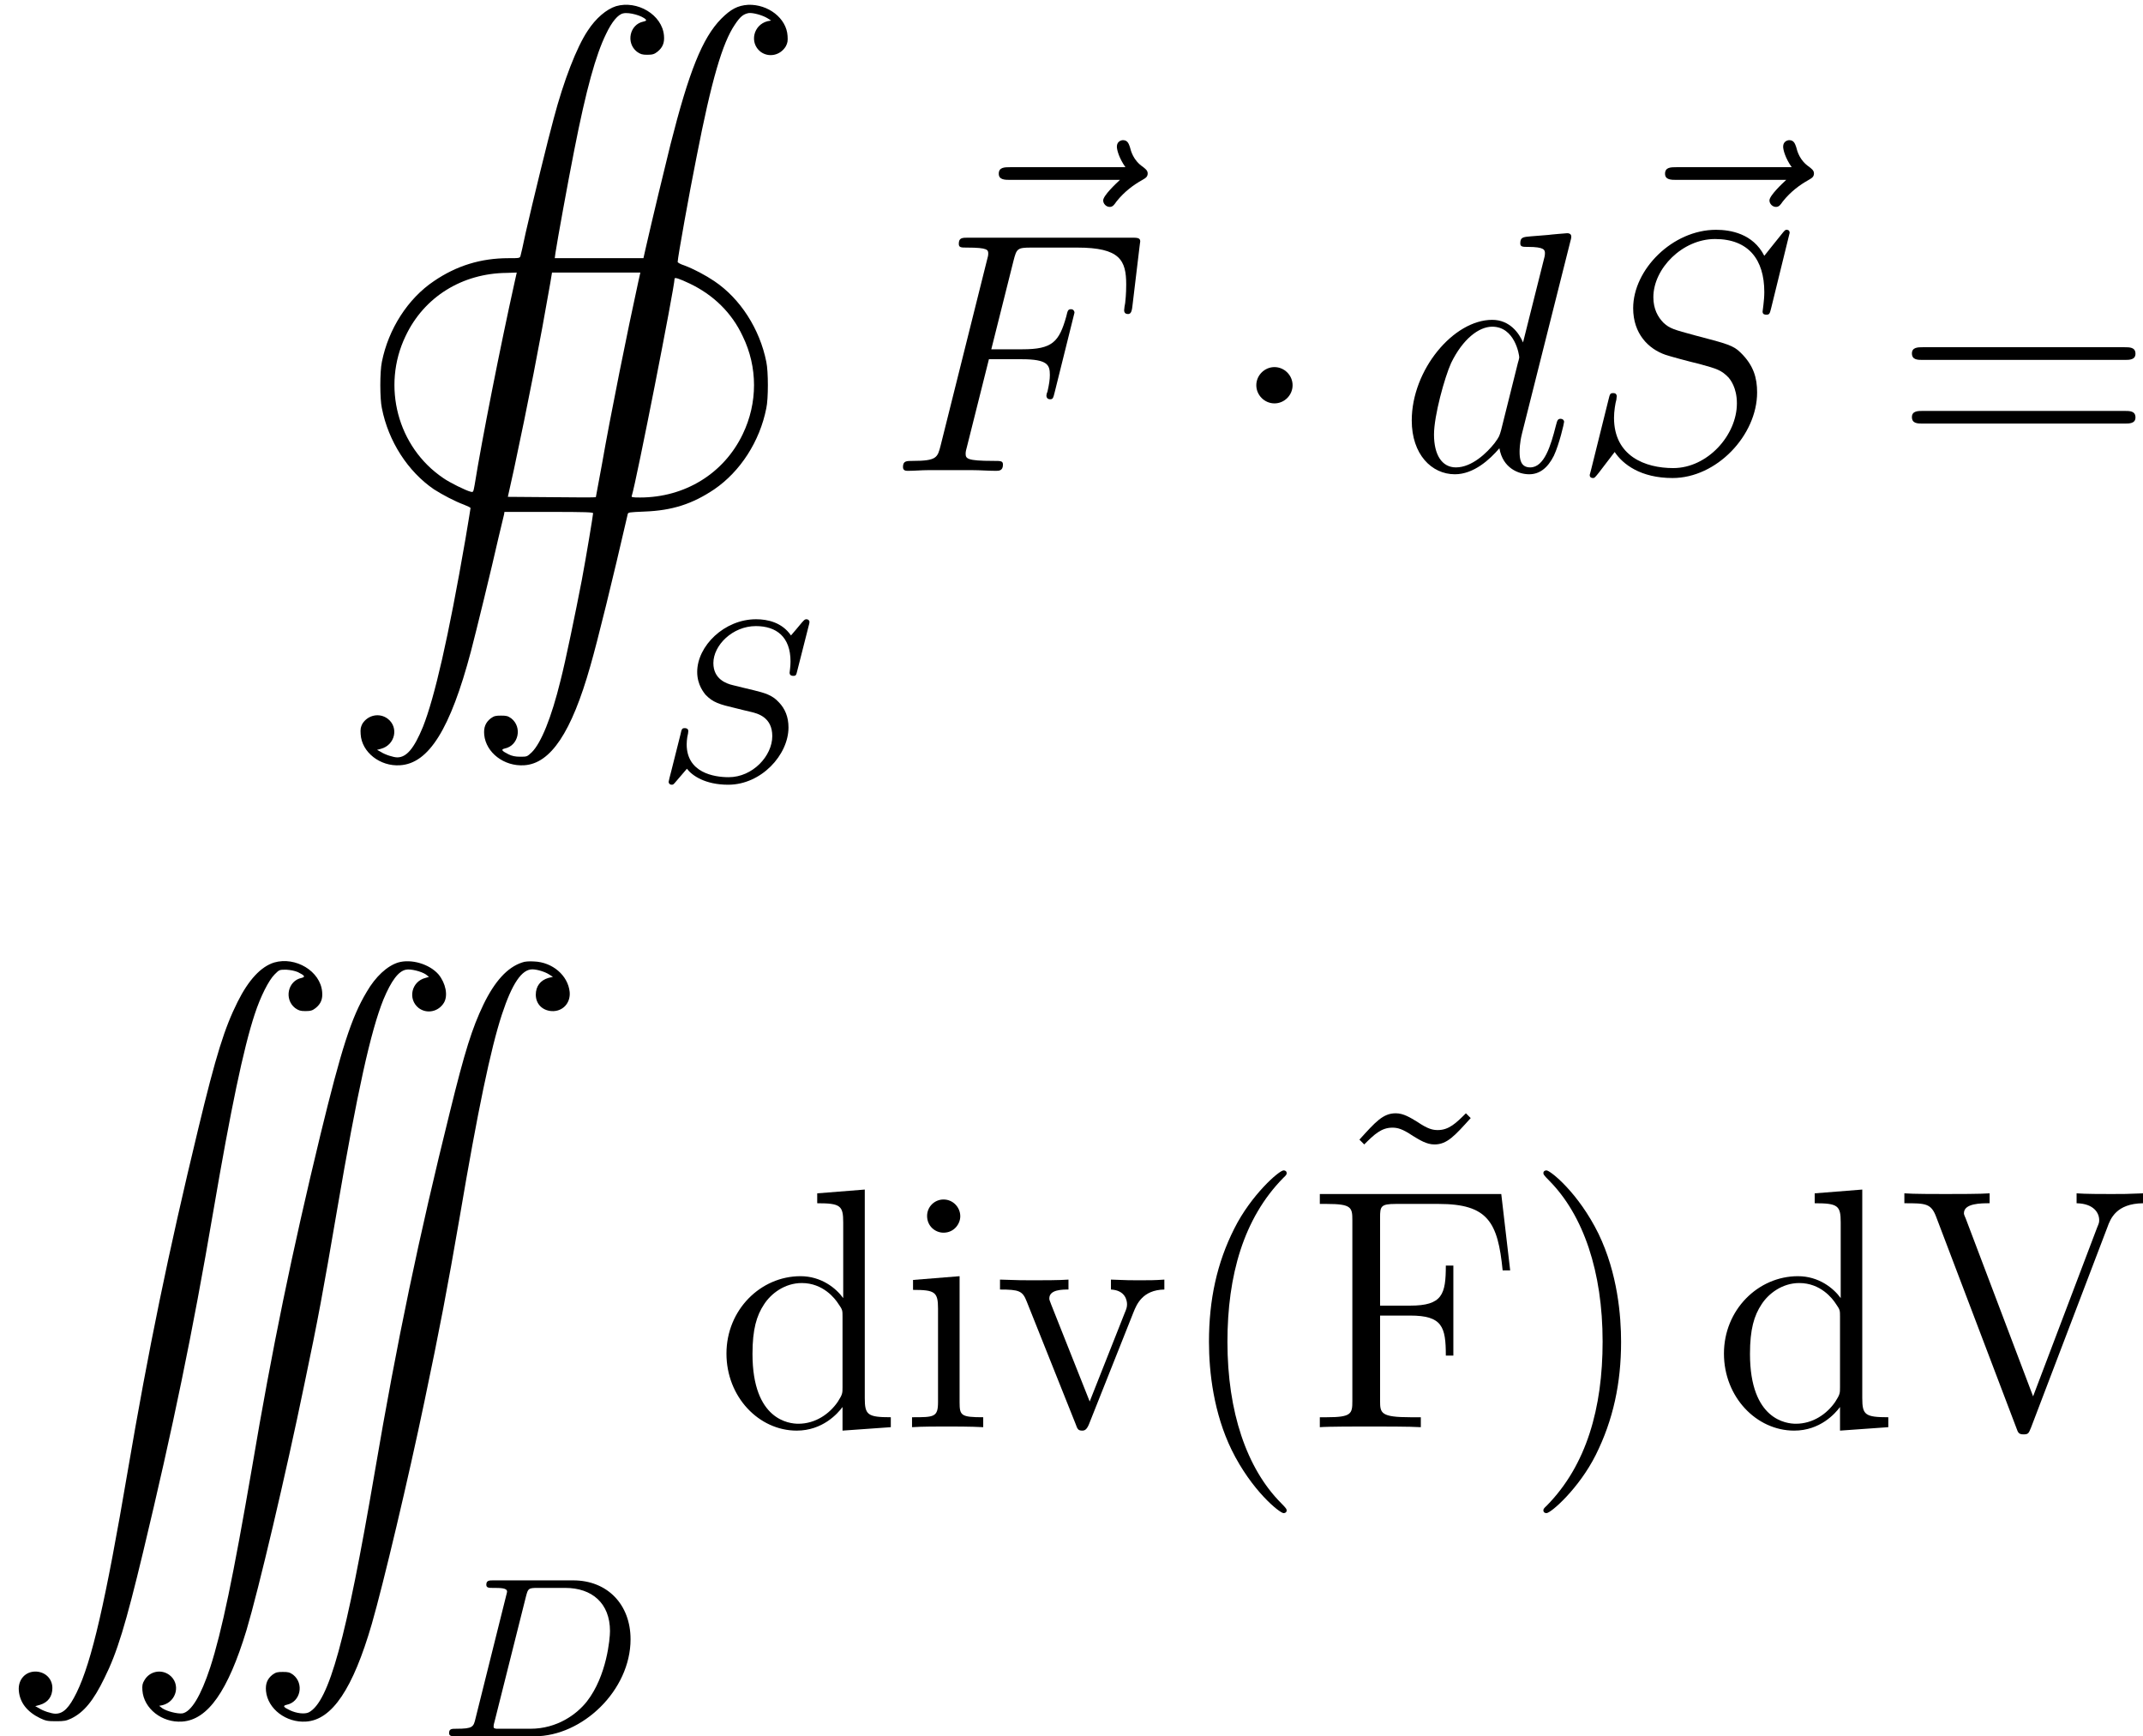 <?xml version='1.0' encoding='UTF-8'?>
<!-- Generated by CodeCogs with dvisvgm 2.9.1 -->
<svg version='1.1' xmlns='http://www.w3.org/2000/svg' xmlns:xlink='http://www.w3.org/1999/xlink' width='84.561pt' height='68.506pt' viewBox='-.239 -.282 84.561 68.506'>
<defs>
<path id='g1-1' d='M2.295-2.989C2.295-3.335 2.008-3.622 1.662-3.622S1.028-3.335 1.028-2.989S1.315-2.355 1.662-2.355S2.295-2.642 2.295-2.989Z'/>
<path id='g4-40' d='M3.885 2.905C3.885 2.869 3.885 2.845 3.682 2.642C2.487 1.435 1.817-.538 1.817-2.977C1.817-5.296 2.379-7.293 3.766-8.703C3.885-8.811 3.885-8.835 3.885-8.871C3.885-8.942 3.826-8.966 3.778-8.966C3.622-8.966 2.642-8.106 2.056-6.934C1.447-5.727 1.172-4.447 1.172-2.977C1.172-1.913 1.339-.49 1.961 .789C2.666 2.224 3.646 3.001 3.778 3.001C3.826 3.001 3.885 2.977 3.885 2.905Z'/>
<path id='g4-41' d='M3.371-2.977C3.371-3.885 3.252-5.368 2.582-6.755C1.877-8.189 .897-8.966 .765-8.966C.717-8.966 .658-8.942 .658-8.871C.658-8.835 .658-8.811 .861-8.608C2.056-7.4 2.726-5.428 2.726-2.989C2.726-.669 2.164 1.327 .777 2.738C.658 2.845 .658 2.869 .658 2.905C.658 2.977 .717 3.001 .765 3.001C.921 3.001 1.901 2.14 2.487 .968C3.096-.251 3.371-1.542 3.371-2.977Z'/>
<path id='g4-61' d='M8.07-3.873C8.237-3.873 8.452-3.873 8.452-4.089C8.452-4.316 8.249-4.316 8.07-4.316H1.028C.861-4.316 .646-4.316 .646-4.101C.646-3.873 .849-3.873 1.028-3.873H8.07ZM8.07-1.65C8.237-1.65 8.452-1.65 8.452-1.865C8.452-2.092 8.249-2.092 8.07-2.092H1.028C.861-2.092 .646-2.092 .646-1.877C.646-1.65 .849-1.65 1.028-1.65H8.07Z'/>
<path id='g4-70' d='M6.826-8.141H.49V-7.795H.729C1.59-7.795 1.626-7.675 1.626-7.233V-.909C1.626-.466 1.59-.347 .729-.347H.49V0C.777-.024 1.841-.024 2.2-.024C2.618-.024 3.67-.024 4.017 0V-.347H3.658C2.618-.347 2.594-.49 2.594-.921V-3.897H3.646C4.77-3.897 4.89-3.503 4.89-2.499H5.153V-5.643H4.89C4.89-4.639 4.77-4.244 3.646-4.244H2.594V-7.317C2.594-7.711 2.618-7.795 3.144-7.795H4.639C6.36-7.795 6.707-7.161 6.874-5.475H7.137L6.826-8.141Z'/>
<path id='g4-86' d='M7.305-6.982C7.412-7.281 7.615-7.807 8.548-7.819V-8.165C7.938-8.141 7.914-8.141 7.448-8.141C7.125-8.141 6.528-8.141 6.229-8.165V-7.819C6.838-7.807 7.018-7.472 7.018-7.233C7.018-7.161 7.018-7.137 6.946-6.97L4.71-1.076L2.355-7.293C2.295-7.424 2.295-7.448 2.295-7.472C2.295-7.819 2.893-7.819 3.192-7.819V-8.165C2.905-8.141 1.997-8.141 1.65-8.141C1.315-8.141 .502-8.141 .215-8.165V-7.819C.956-7.819 1.148-7.819 1.327-7.34L4.125 .024C4.184 .191 4.208 .251 4.376 .251S4.555 .215 4.639 .012L7.305-6.982Z'/>
<path id='g4-100' d='M3.587-8.165V-7.819C4.4-7.819 4.495-7.735 4.495-7.149V-4.507C4.244-4.854 3.73-5.272 3.001-5.272C1.614-5.272 .418-4.101 .418-2.57C.418-1.052 1.554 .12 2.869 .12C3.778 .12 4.304-.478 4.471-.705V.12L6.157 0V-.347C5.344-.347 5.248-.43 5.248-1.016V-8.297L3.587-8.165ZM4.471-1.399C4.471-1.184 4.471-1.148 4.304-.885C4.017-.466 3.527-.12 2.929-.12C2.618-.12 1.327-.239 1.327-2.558C1.327-3.419 1.47-3.897 1.733-4.292C1.973-4.663 2.451-5.033 3.049-5.033C3.79-5.033 4.208-4.495 4.328-4.304C4.471-4.101 4.471-4.077 4.471-3.862V-1.399Z'/>
<path id='g4-105' d='M2.08-7.364C2.08-7.675 1.829-7.95 1.494-7.95C1.184-7.95 .921-7.699 .921-7.376C.921-7.018 1.207-6.791 1.494-6.791C1.865-6.791 2.08-7.101 2.08-7.364ZM.43-5.141V-4.794C1.196-4.794 1.303-4.722 1.303-4.136V-.885C1.303-.347 1.172-.347 .395-.347V0C.729-.024 1.303-.024 1.65-.024C1.781-.024 2.475-.024 2.881 0V-.347C2.104-.347 2.056-.406 2.056-.873V-5.272L.43-5.141Z'/>
<path id='g4-118' d='M4.878-4.017C4.985-4.28 5.189-4.794 5.954-4.806V-5.153C5.607-5.129 5.44-5.129 5.069-5.129C4.818-5.129 4.639-5.129 4.089-5.153V-4.806C4.591-4.782 4.651-4.423 4.651-4.292C4.651-4.184 4.627-4.125 4.567-3.981L3.347-.897L2.008-4.268C1.949-4.435 1.937-4.435 1.937-4.495C1.937-4.806 2.391-4.806 2.606-4.806V-5.153C2.307-5.129 1.686-5.129 1.363-5.129C.968-5.129 .944-5.129 .215-5.153V-4.806C.885-4.806 1.004-4.758 1.148-4.388L2.857-.108C2.917 .06 2.941 .12 3.084 .12C3.168 .12 3.24 .096 3.324-.108L4.878-4.017Z'/>
<path id='g4-126' d='M4.698-7.938C4.352-7.592 4.101-7.352 3.718-7.352C3.539-7.352 3.371-7.388 3.001-7.639C2.762-7.783 2.523-7.938 2.248-7.938C1.805-7.938 1.542-7.639 .98-7.018L1.148-6.85C1.494-7.197 1.745-7.436 2.128-7.436C2.307-7.436 2.475-7.4 2.845-7.149C3.084-7.006 3.324-6.85 3.599-6.85C4.041-6.85 4.304-7.149 4.866-7.771L4.698-7.938Z'/>
<path id='g3-70' d='M3.551-3.897H4.698C5.607-3.897 5.679-3.694 5.679-3.347C5.679-3.192 5.655-3.025 5.595-2.762C5.571-2.714 5.559-2.654 5.559-2.63C5.559-2.546 5.607-2.499 5.691-2.499C5.786-2.499 5.798-2.546 5.846-2.738L6.539-5.523C6.539-5.571 6.504-5.643 6.42-5.643C6.312-5.643 6.3-5.595 6.253-5.392C6.001-4.495 5.762-4.244 4.722-4.244H3.634L4.411-7.34C4.519-7.759 4.543-7.795 5.033-7.795H6.635C8.13-7.795 8.345-7.352 8.345-6.504C8.345-6.432 8.345-6.169 8.309-5.858C8.297-5.81 8.273-5.655 8.273-5.607C8.273-5.511 8.333-5.475 8.404-5.475C8.488-5.475 8.536-5.523 8.56-5.738L8.811-7.831C8.811-7.867 8.835-7.986 8.835-8.01C8.835-8.141 8.727-8.141 8.512-8.141H2.845C2.618-8.141 2.499-8.141 2.499-7.926C2.499-7.795 2.582-7.795 2.786-7.795C3.527-7.795 3.527-7.711 3.527-7.58C3.527-7.52 3.515-7.472 3.479-7.34L1.865-.885C1.757-.466 1.733-.347 .897-.347C.669-.347 .55-.347 .55-.132C.55 0 .658 0 .729 0C.956 0 1.196-.024 1.423-.024H2.977C3.24-.024 3.527 0 3.79 0C3.897 0 4.041 0 4.041-.215C4.041-.347 3.969-.347 3.706-.347C2.762-.347 2.738-.43 2.738-.61C2.738-.669 2.762-.765 2.786-.849L3.551-3.897Z'/>
<path id='g3-83' d='M7.592-8.309C7.592-8.416 7.508-8.416 7.484-8.416C7.436-8.416 7.424-8.404 7.281-8.225C7.209-8.141 6.719-7.52 6.707-7.508C6.312-8.285 5.523-8.416 5.021-8.416C3.503-8.416 2.128-7.03 2.128-5.679C2.128-4.782 2.666-4.256 3.252-4.053C3.383-4.005 4.089-3.814 4.447-3.73C5.057-3.563 5.212-3.515 5.464-3.252C5.511-3.192 5.75-2.917 5.75-2.355C5.75-1.243 4.722-.096 3.527-.096C2.546-.096 1.459-.514 1.459-1.853C1.459-2.08 1.506-2.367 1.542-2.487C1.542-2.523 1.554-2.582 1.554-2.606C1.554-2.654 1.53-2.714 1.435-2.714C1.327-2.714 1.315-2.69 1.267-2.487L.658-.036C.658-.024 .61 .132 .61 .143C.61 .251 .705 .251 .729 .251C.777 .251 .789 .239 .933 .06L1.482-.658C1.769-.227 2.391 .251 3.503 .251C5.045 .251 6.456-1.243 6.456-2.738C6.456-3.24 6.336-3.682 5.882-4.125C5.631-4.376 5.416-4.435 4.316-4.722C3.515-4.937 3.407-4.973 3.192-5.165C2.989-5.368 2.833-5.655 2.833-6.061C2.833-7.066 3.85-8.094 4.985-8.094C6.157-8.094 6.707-7.376 6.707-6.241C6.707-5.93 6.647-5.607 6.647-5.559C6.647-5.452 6.743-5.452 6.779-5.452C6.886-5.452 6.898-5.487 6.946-5.679L7.592-8.309Z'/>
<path id='g3-100' d='M6.013-7.998C6.025-8.046 6.049-8.118 6.049-8.177C6.049-8.297 5.93-8.297 5.906-8.297C5.894-8.297 5.308-8.249 5.248-8.237C5.045-8.225 4.866-8.201 4.651-8.189C4.352-8.165 4.268-8.153 4.268-7.938C4.268-7.819 4.364-7.819 4.531-7.819C5.117-7.819 5.129-7.711 5.129-7.592C5.129-7.52 5.105-7.424 5.093-7.388L4.364-4.483C4.232-4.794 3.909-5.272 3.288-5.272C1.937-5.272 .478-3.527 .478-1.757C.478-.574 1.172 .12 1.985 .12C2.642 .12 3.204-.395 3.539-.789C3.658-.084 4.22 .12 4.579 .12S5.224-.096 5.44-.526C5.631-.933 5.798-1.662 5.798-1.71C5.798-1.769 5.75-1.817 5.679-1.817C5.571-1.817 5.559-1.757 5.511-1.578C5.332-.873 5.105-.12 4.615-.12C4.268-.12 4.244-.43 4.244-.669C4.244-.717 4.244-.968 4.328-1.303L6.013-7.998ZM3.599-1.423C3.539-1.219 3.539-1.196 3.371-.968C3.108-.634 2.582-.12 2.02-.12C1.53-.12 1.255-.562 1.255-1.267C1.255-1.925 1.626-3.264 1.853-3.766C2.26-4.603 2.821-5.033 3.288-5.033C4.077-5.033 4.232-4.053 4.232-3.957C4.232-3.945 4.196-3.79 4.184-3.766L3.599-1.423Z'/>
<path id='g3-126' d='M6.396-7.137C6.253-7.006 5.81-6.587 5.81-6.42C5.81-6.3 5.918-6.193 6.037-6.193C6.145-6.193 6.193-6.265 6.276-6.384C6.563-6.743 6.886-6.97 7.161-7.125C7.281-7.197 7.364-7.233 7.364-7.364C7.364-7.472 7.269-7.532 7.197-7.592C6.862-7.819 6.779-8.141 6.743-8.285C6.707-8.381 6.671-8.524 6.504-8.524C6.432-8.524 6.288-8.476 6.288-8.297C6.288-8.189 6.36-7.902 6.587-7.58H2.57C2.367-7.58 2.164-7.58 2.164-7.352C2.164-7.137 2.379-7.137 2.57-7.137H6.396Z'/>
<path id='g2-68' d='M1.331-.63C1.259-.327 1.243-.263 .654-.263C.502-.263 .406-.263 .406-.112C.406 0 .51 0 .646 0H3.387C5.069 0 6.743-1.61 6.743-3.387C6.743-4.607 5.93-5.444 4.742-5.444H1.953C1.809-5.444 1.706-5.444 1.706-5.292C1.706-5.181 1.801-5.181 1.937-5.181C2.2-5.181 2.431-5.181 2.431-5.053C2.431-5.021 2.423-5.013 2.399-4.91L1.331-.63ZM3.092-4.886C3.164-5.157 3.172-5.181 3.499-5.181H4.463C5.396-5.181 6.025-4.647 6.025-3.674C6.025-3.411 5.914-2.112 5.22-1.219C4.87-.773 4.184-.263 3.244-.263H2.056C1.985-.279 1.961-.279 1.961-.335C1.961-.399 1.977-.462 1.993-.51L3.092-4.886Z'/>
<path id='g2-83' d='M5.348-5.396C5.356-5.428 5.372-5.475 5.372-5.515C5.372-5.571 5.324-5.611 5.268-5.611S5.197-5.595 5.109-5.499C5.021-5.396 4.814-5.141 4.726-5.045C4.415-5.499 3.913-5.611 3.507-5.611C2.399-5.611 1.451-4.678 1.451-3.77C1.451-3.308 1.698-3.037 1.737-2.981C2-2.702 2.232-2.638 2.805-2.503C3.084-2.431 3.1-2.431 3.332-2.375S4.073-2.192 4.073-1.53C4.073-.837 3.387-.096 2.55-.096C2.032-.096 1.084-.255 1.084-1.243C1.084-1.267 1.084-1.435 1.132-1.626L1.14-1.706C1.14-1.801 1.052-1.809 1.02-1.809C.917-1.809 .909-1.777 .869-1.594L.542-.295C.51-.175 .454 .04 .454 .064C.454 .128 .502 .167 .558 .167S.622 .159 .709 .056L1.092-.391C1.275-.151 1.73 .167 2.534 .167C3.69 .167 4.639-.877 4.639-1.833C4.639-2.2 4.519-2.487 4.304-2.71C4.065-2.973 3.802-3.037 3.427-3.132C3.196-3.188 2.885-3.26 2.702-3.308C2.463-3.363 2.016-3.523 2.016-4.081C2.016-4.702 2.686-5.372 3.499-5.372C4.216-5.372 4.71-4.997 4.71-4.136C4.71-3.945 4.678-3.778 4.678-3.746C4.678-3.65 4.75-3.634 4.806-3.634C4.902-3.634 4.91-3.666 4.941-3.794L5.348-5.396Z'/>
<path id='g0-6' d='M9.576 .048C9.11 .191 8.679 .658 8.297 1.423C7.843 2.331 7.544 3.276 6.922 5.858C5.87 10.222 5.189 13.533 4.459 17.813C3.682 22.38 3.204 24.46 2.678 25.536C2.415 26.074 2.212 26.277 1.937 26.277C1.805 26.277 1.506 26.182 1.363 26.086L1.231 26.014L1.399 25.967C1.674 25.883 1.829 25.68 1.829 25.381C1.829 25.07 1.602 24.831 1.279 24.807C.897 24.783 .622 25.082 .658 25.476C.693 25.895 .956 26.218 1.399 26.433C1.602 26.529 1.662 26.54 1.961 26.54C2.236 26.54 2.307 26.529 2.487 26.445C2.929 26.23 3.264 25.823 3.646 25.034C4.089 24.149 4.388 23.169 4.997 20.635C6.037 16.295 6.719 13.007 7.448 8.739C8.058 5.177 8.5 3.049 8.895 1.853C9.098 1.231 9.385 .669 9.588 .466C9.755 .299 9.755 .299 9.995 .299C10.162 .311 10.281 .335 10.401 .383C10.64 .502 10.676 .55 10.533 .586C10.054 .681 9.911 1.327 10.305 1.638C10.425 1.722 10.485 1.745 10.664 1.745C10.855 1.745 10.915 1.722 11.023 1.638C11.202 1.494 11.274 1.327 11.25 1.076C11.19 .347 10.317-.167 9.576 .048ZM13.904 .048C13.521 .167 13.115 .538 12.804 1.076C12.266 1.973 11.919 3.072 11.19 6.061C10.198 10.162 9.504 13.521 8.799 17.694C8.141 21.507 7.747 23.408 7.34 24.664C7.018 25.644 6.683 26.206 6.372 26.266C6.205 26.289 5.822 26.194 5.667 26.086L5.559 26.002L5.679 25.979C6.181 25.847 6.312 25.225 5.918 24.927C5.631 24.711 5.224 24.795 5.045 25.106C4.973 25.225 4.961 25.285 4.973 25.465C5.021 26.098 5.655 26.6 6.36 26.552C7.257 26.493 7.962 25.488 8.608 23.36C9.026 21.962 9.983 17.909 10.628 14.777C11.106 12.505 11.286 11.525 11.764 8.727C12.481 4.531 12.947 2.439 13.39 1.339C13.665 .681 13.916 .347 14.179 .299C14.334 .263 14.717 .359 14.872 .466L14.98 .55L14.86 .586C14.37 .705 14.227 1.327 14.621 1.638C14.908 1.853 15.315 1.769 15.506 1.447C15.649 1.196 15.566 .777 15.315 .466C14.992 .096 14.358-.084 13.904 .048ZM18.232 .048C17.718 .215 17.275 .705 16.881 1.518C16.486 2.343 16.235 3.132 15.709 5.272C14.633 9.612 13.868 13.246 13.079 17.885C12.087 23.683 11.489 25.859 10.784 26.23C10.64 26.301 10.353 26.266 10.126 26.158S9.863 26.002 10.006 25.967C10.497 25.871 10.628 25.225 10.234 24.915C10.114 24.831 10.066 24.819 9.875 24.819S9.636 24.831 9.516 24.915C9.337 25.058 9.265 25.225 9.289 25.488C9.349 26.11 9.995 26.6 10.688 26.552C11.597 26.493 12.326 25.405 12.983 23.145C13.39 21.734 14.263 18.052 14.824 15.362C15.35 12.864 15.625 11.417 16.056 8.919C16.689 5.189 17.132 3.072 17.526 1.865C17.885 .777 18.22 .287 18.59 .287C18.746 .287 19.033 .371 19.176 .466L19.308 .55L19.152 .586C18.865 .669 18.71 .885 18.71 1.172C18.71 1.494 18.937 1.722 19.26 1.745C19.642 1.769 19.929 1.47 19.893 1.076C19.834 .502 19.296 .036 18.65 .012C18.483 0 18.315 .012 18.232 .048Z'/>
<path id='g0-14' d='M9.576 .048C9.241 .155 8.871 .466 8.584 .909C8.201 1.482 7.747 2.654 7.4 3.969C7.209 4.663 6.671 6.862 6.42 7.962C6.336 8.369 6.253 8.727 6.241 8.763C6.217 8.847 6.205 8.847 5.822 8.847C4.854 8.847 4.005 9.11 3.216 9.648C2.307 10.258 1.626 11.322 1.399 12.469C1.327 12.804 1.327 13.76 1.399 14.083C1.626 15.243 2.307 16.295 3.216 16.917C3.515 17.108 3.945 17.335 4.268 17.455C4.388 17.502 4.495 17.55 4.495 17.574S4.411 18.088 4.316 18.662C3.718 22.117 3.24 24.185 2.833 25.213C2.523 25.967 2.26 26.277 1.937 26.277C1.805 26.277 1.506 26.182 1.363 26.086L1.231 26.014L1.363 25.979C1.865 25.847 1.997 25.225 1.602 24.927C1.315 24.711 .909 24.795 .717 25.106C.658 25.225 .646 25.285 .658 25.465C.693 26.098 1.339 26.6 2.032 26.552C3.037 26.493 3.79 25.285 4.507 22.583C4.686 21.902 5.224 19.702 5.475 18.59C5.571 18.196 5.655 17.837 5.667 17.789L5.679 17.706H7.233C8.536 17.706 8.775 17.718 8.775 17.753C8.775 17.813 8.536 19.26 8.381 20.085C8.165 21.208 7.807 22.942 7.639 23.588C7.317 24.903 6.958 25.775 6.635 26.098C6.468 26.254 6.468 26.254 6.229 26.254C6.061 26.254 5.942 26.23 5.822 26.17C5.583 26.05 5.547 26.002 5.691 25.967C6.169 25.871 6.312 25.225 5.918 24.915C5.798 24.831 5.75 24.819 5.559 24.819S5.32 24.831 5.2 24.915C5.021 25.058 4.949 25.225 4.973 25.488C5.033 26.11 5.667 26.6 6.372 26.552C7.293 26.493 8.022 25.405 8.679 23.085C8.931 22.213 9.457 20.073 9.983 17.789C9.995 17.718 10.03 17.718 10.568 17.694C11.537 17.658 12.242 17.431 13.007 16.917C13.916 16.295 14.597 15.243 14.824 14.083C14.896 13.76 14.896 12.804 14.824 12.469C14.597 11.322 13.916 10.258 13.007 9.648C12.708 9.445 12.278 9.217 11.955 9.098C11.836 9.062 11.728 9.002 11.728 8.978C11.728 8.835 12.134 6.575 12.386 5.32C12.912 2.618 13.294 1.327 13.725 .693C13.916 .406 14.023 .323 14.215 .287C14.37 .275 14.681 .359 14.86 .466L14.992 .55L14.86 .574C14.37 .705 14.227 1.327 14.621 1.638C14.908 1.853 15.315 1.769 15.506 1.447C15.566 1.327 15.578 1.267 15.566 1.088C15.53 .466 14.884-.024 14.191 0C13.82 .024 13.581 .155 13.246 .49C12.589 1.16 12.123 2.331 11.477 4.878C11.274 5.691 10.843 7.484 10.628 8.428L10.533 8.847H8.99H7.436L7.46 8.667C7.52 8.261 7.902 6.157 8.118 5.069C8.536 2.941 8.871 1.745 9.229 1.016C9.433 .586 9.648 .335 9.827 .299C10.042 .251 10.497 .383 10.616 .514C10.64 .55 10.628 .562 10.533 .586C10.054 .681 9.911 1.327 10.305 1.638C10.425 1.722 10.485 1.745 10.664 1.745C10.855 1.745 10.915 1.722 11.023 1.638C11.202 1.494 11.274 1.327 11.25 1.076C11.19 .347 10.317-.167 9.576 .048ZM6.037 9.672C5.535 11.931 4.89 15.195 4.639 16.761C4.591 17.024 4.591 17.024 4.495 17C4.34 16.964 3.754 16.677 3.539 16.522C1.949 15.446 1.387 13.318 2.224 11.573C2.869 10.198 4.208 9.373 5.762 9.361L6.109 9.349ZM10.353 9.672C9.995 11.298 9.373 14.382 9.086 16.032C8.966 16.666 8.871 17.192 8.871 17.192C8.871 17.203 8.177 17.203 7.329 17.192L5.798 17.18L6.013 16.211C6.504 13.916 6.922 11.776 7.281 9.708L7.34 9.349H8.883H10.425ZM12.146 9.732C12.971 10.126 13.617 10.748 14 11.573C14.526 12.649 14.526 13.904 14 14.992C13.342 16.367 11.979 17.203 10.413 17.203C10.138 17.203 10.102 17.192 10.126 17.144C10.281 16.666 11.62 9.851 11.62 9.564C11.62 9.504 11.788 9.564 12.146 9.732Z'/>
</defs>
<g id='page1' transform='matrix(1.13 0 0 1.13 -63.986 -75.52)'>
<use x='68.349' y='66.75' xlink:href='#g0-14'/>
<use x='79.308' y='93.815' xlink:href='#g2-83'/>
<use x='89.126' y='80' xlink:href='#g3-126'/>
<use x='87.395' y='83.022' xlink:href='#g3-70'/>
<use x='99.255' y='83.022' xlink:href='#g1-1'/>
<use x='105.233' y='83.022' xlink:href='#g3-100'/>
<use x='112.392' y='80' xlink:href='#g3-126'/>
<use x='111.315' y='83.022' xlink:href='#g3-83'/>
<use x='122.531' y='83.022' xlink:href='#g4-61'/>
<use x='56.413' y='100.141' xlink:href='#g0-6'/>
<use x='71.689' y='127.207' xlink:href='#g2-68'/>
<use x='81.363' y='116.414' xlink:href='#g4-100'/>
<use x='87.866' y='116.414' xlink:href='#g4-105'/>
<use x='91.118' y='116.414' xlink:href='#g4-118'/>
<use x='97.458' y='116.414' xlink:href='#g4-40'/>
<use x='102.904' y='113.392' xlink:href='#g4-126'/>
<use x='102.011' y='116.414' xlink:href='#g4-70'/>
<use x='109.65' y='116.414' xlink:href='#g4-41'/>
<use x='116.195' y='116.414' xlink:href='#g4-100'/>
<use x='122.698' y='116.414' xlink:href='#g4-86'/>
</g>
</svg>
